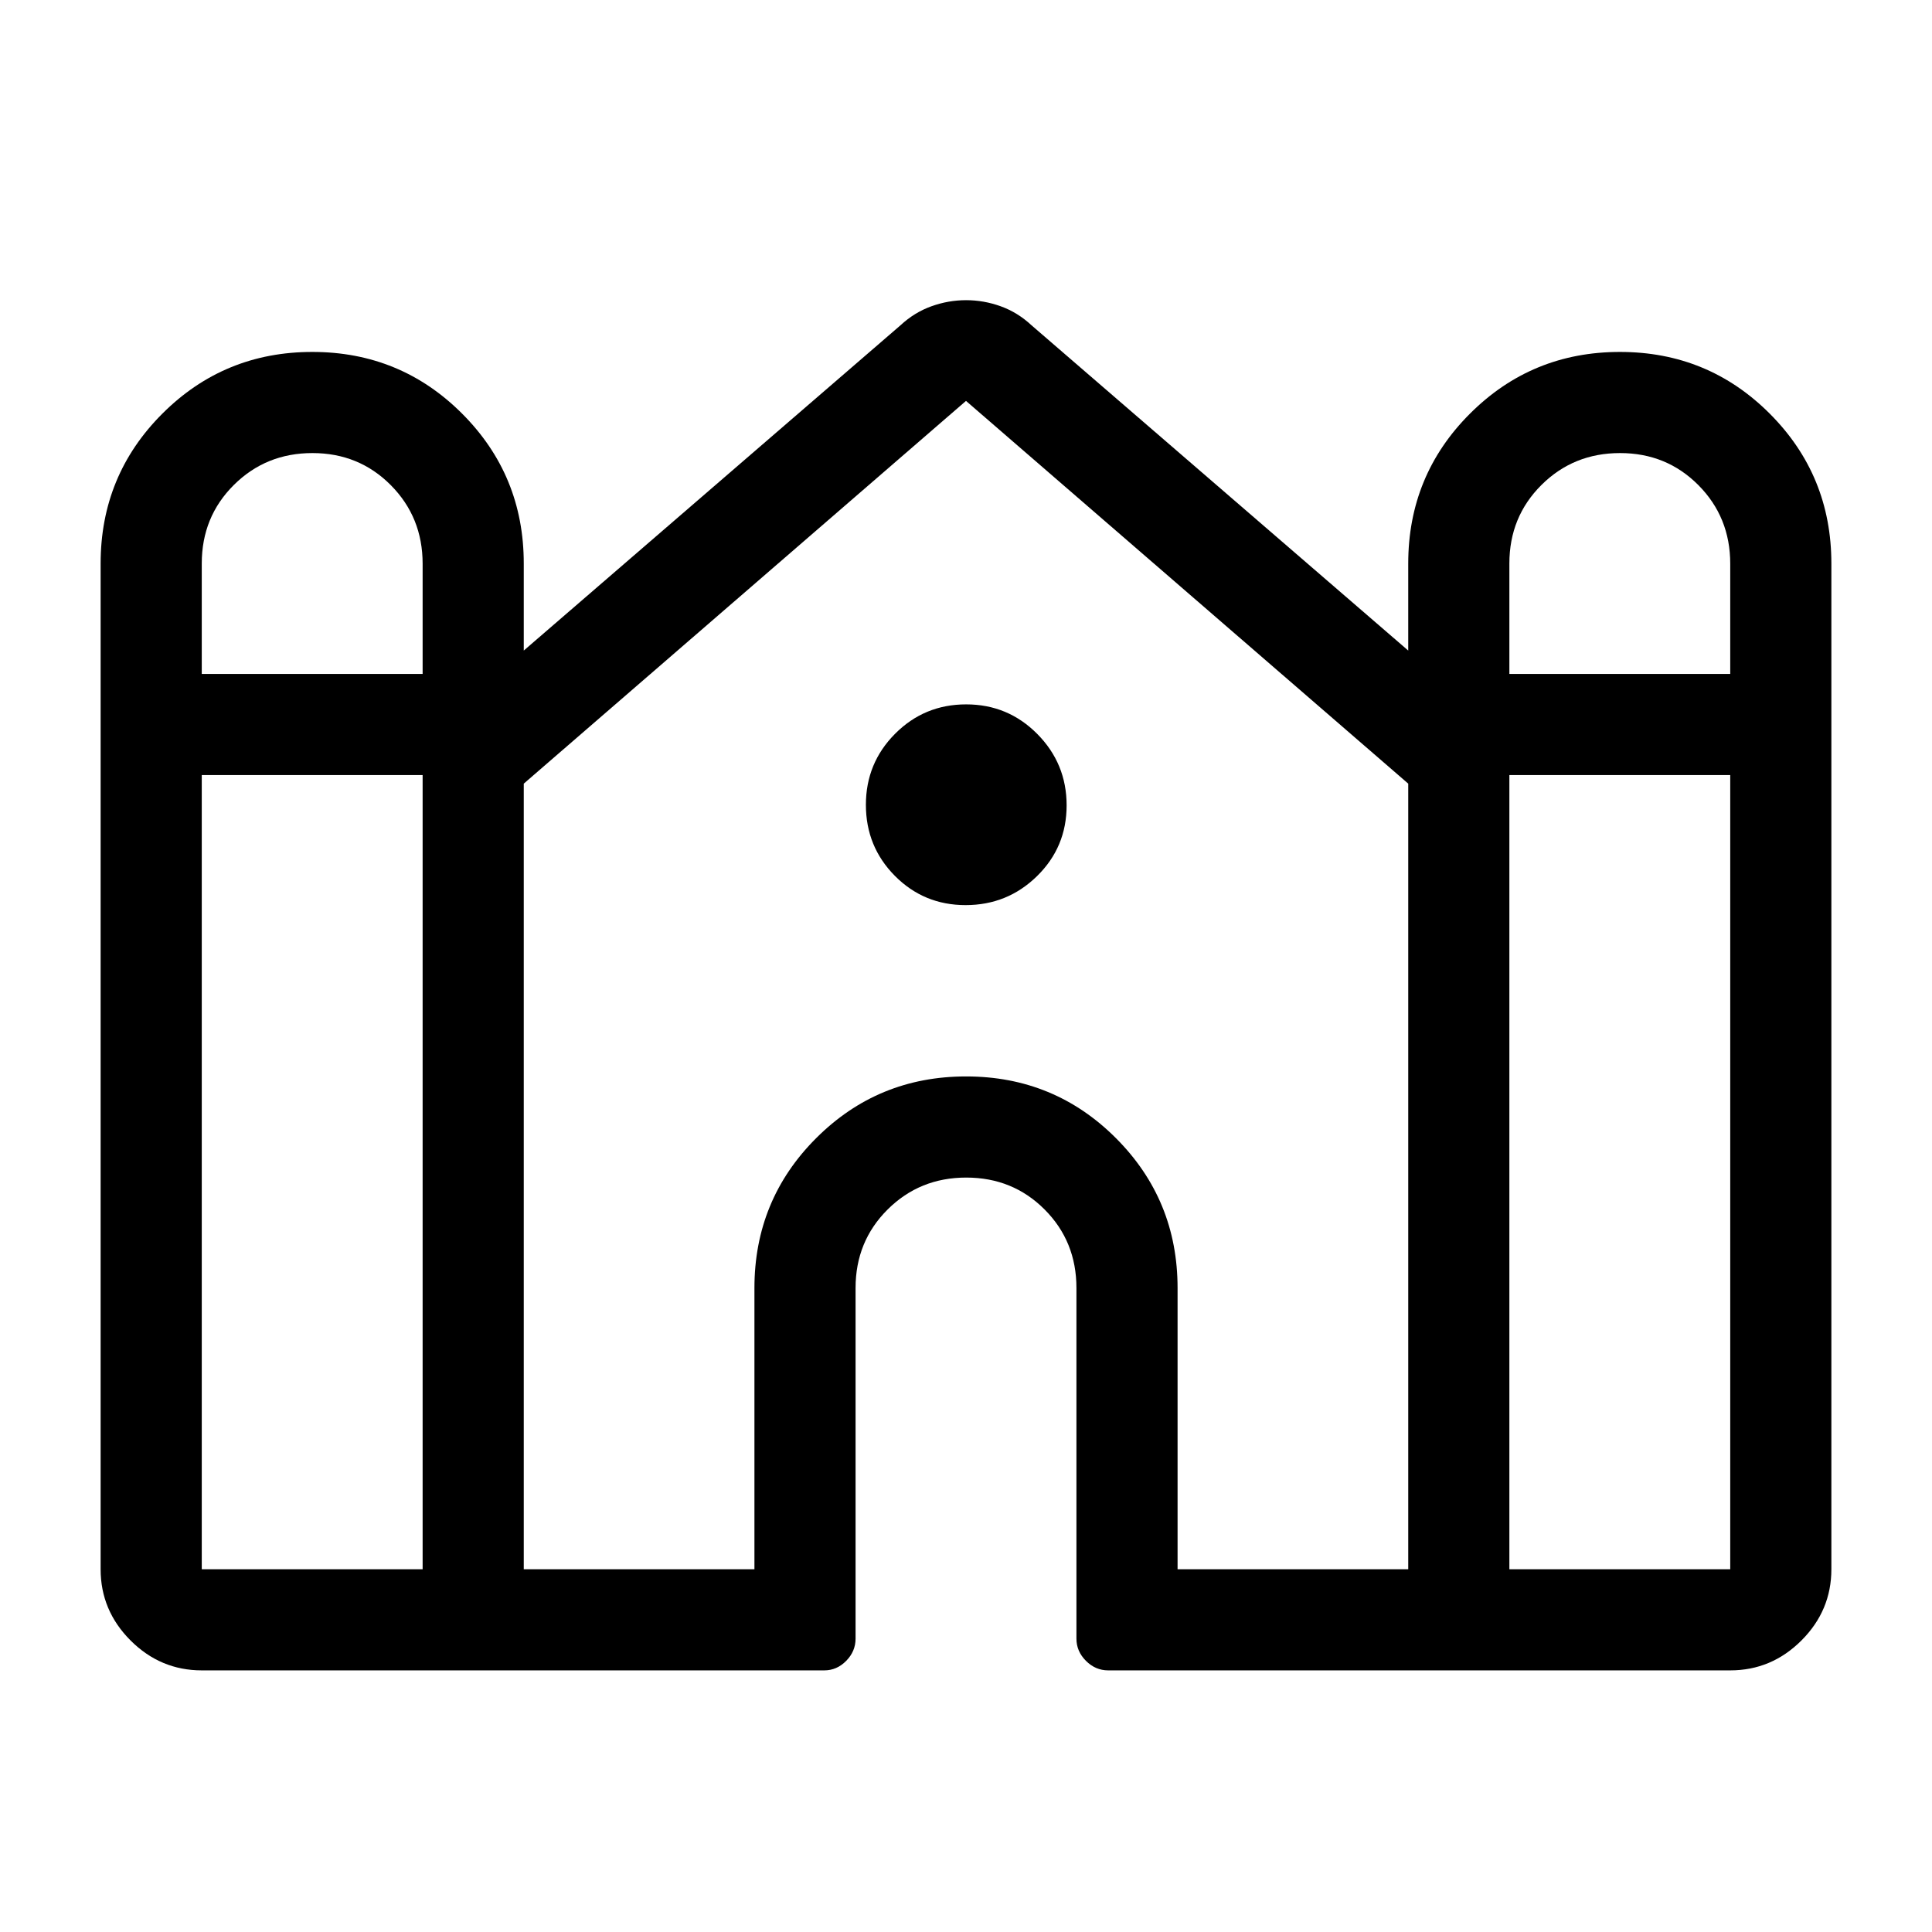<svg xmlns="http://www.w3.org/2000/svg" height="40" viewBox="0 -960 960 960" width="40"><path d="M50-180.256V-680q0-43.803 30.677-74.465 30.676-30.662 74.499-30.662 43.824 0 74.452 30.662T260.256-680v43.258l187.181-161.617q6.923-6.423 15.381-9.455t17.229-3.032q8.771 0 17.195 3.032 8.425 3.032 15.321 9.455l187.181 161.617V-680q0-43.803 30.677-74.465 30.676-30.662 74.499-30.662 43.823 0 74.451 30.662 30.628 30.662 30.628 74.465v499.744q0 20.519-14.868 35.387-14.868 14.868-35.387 14.868H550.642q-6.308 0-11.039-4.73-4.73-4.731-4.73-11.039V-320q0-23.167-15.82-39.02-15.819-15.853-38.936-15.853-23.117 0-39.053 15.853-15.937 15.853-15.937 39.02v174.23q0 6.308-4.653 11.039-4.654 4.73-10.859 4.73H100.256q-20.519 0-35.387-14.868Q50-159.737 50-180.256ZM750-625.127h109.745v-54.756q0-23.117-15.819-39.053-15.819-15.937-38.936-15.937-23.117 0-39.054 15.853-15.936 15.853-15.936 39.02v54.873Zm-649.743 0h109.745v-54.756q0-23.117-15.819-39.053-15.82-15.937-38.937-15.937-23.117 0-39.053 15.853-15.936 15.853-15.936 39.02v54.873Zm0 444.871h109.745v-394.617H100.256v394.617Zm160 0h114.617V-320q0-43.803 30.676-74.465 30.676-30.662 74.499-30.662 43.823 0 74.451 30.662 30.628 30.662 30.628 74.465v139.744h114.617v-390.36L480-760.796l-219.744 190.18v390.36Zm489.743 0h109.745v-394.617H749.999v394.617ZM479.825-510.257q-20.761 0-35.165-14.533-14.403-14.533-14.403-35.295 0-20.761 14.533-35.338 14.533-14.576 35.294-14.576 20.762 0 35.339 14.706 14.576 14.707 14.576 35.468 0 20.761-14.706 35.165-14.707 14.403-35.468 14.403Z"/></svg>